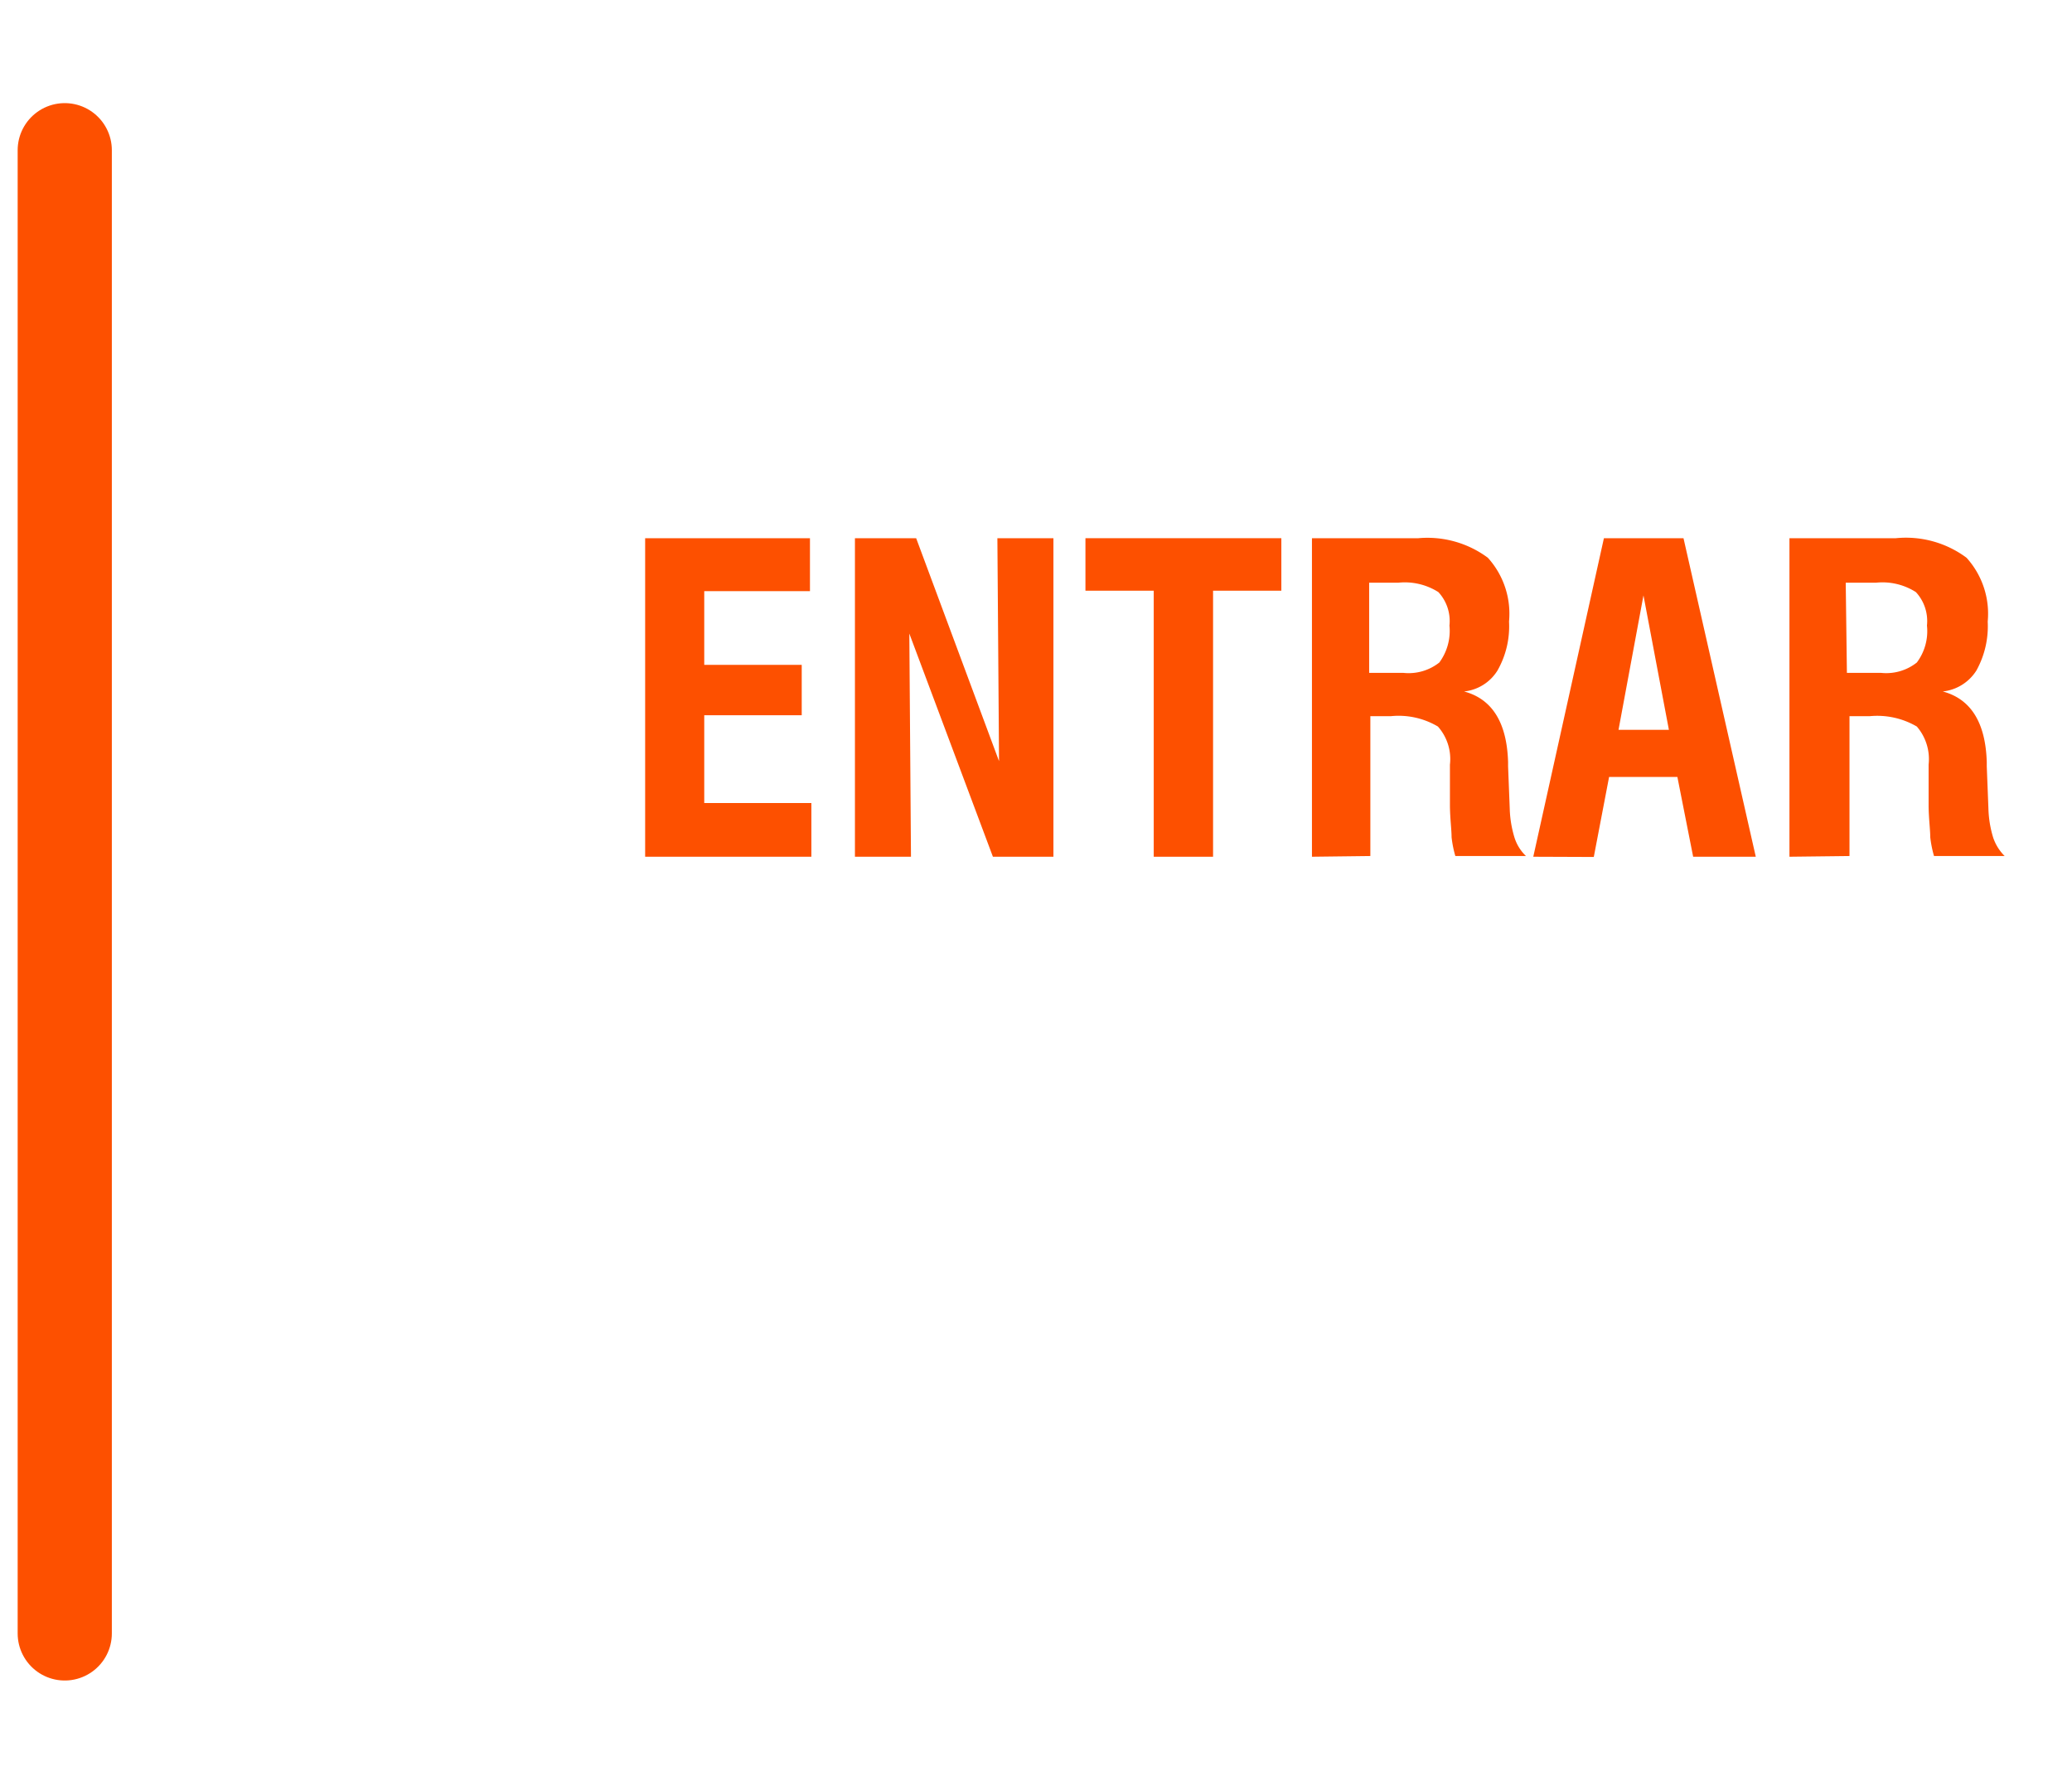 <svg xmlns="http://www.w3.org/2000/svg" viewBox="0 0 88 75"><defs><style>.cls-1{fill:#fd5000;}.cls-2{fill:none;stroke:#fd5000;stroke-linecap:round;stroke-linejoin:round;stroke-width:4px;}</style></defs><title>barraLaranga</title><g id="Login"><path class="cls-1" d="M27.4,36.39V22.86h7v2.25H29.91v3.13h4.14v2.14H29.91v3.73h4.55v2.28Z"/><path class="cls-1" d="M36.31,36.39V22.86h2.6l3.52,9.47-.07-9.47h2.38V36.39H42.17l-3.55-9.48.07,9.48Z"/><path class="cls-1" d="M49,36.39V25.09h-2.9V22.86h8.32v2.23h-2.9v11.3Z"/><path class="cls-1" d="M55.72,36.39V22.86h4.52a4.31,4.31,0,0,1,2.95.83,3.54,3.54,0,0,1,.9,2.71,3.79,3.79,0,0,1-.49,2.08,1.9,1.9,0,0,1-1.42.89c1.2.32,1.82,1.33,1.87,3v.18l.07,1.79a4.62,4.62,0,0,0,.2,1.23,1.85,1.85,0,0,0,.49.79h-3a4.7,4.7,0,0,1-.16-.8c0-.31-.06-.74-.07-1.3l0-1.42v-.36a2.08,2.08,0,0,0-.51-1.62,3.27,3.27,0,0,0-2-.44h-.87v5.94Zm2.43-7.81H59.6a2.1,2.1,0,0,0,1.53-.44,2.27,2.27,0,0,0,.43-1.57,1.81,1.81,0,0,0-.47-1.42,2.66,2.66,0,0,0-1.7-.4H58.15Z"/><path class="cls-1" d="M65.12,36.39l3-13.53h3.38l3.07,13.53H71.91L71.24,33h-2.9l-.65,3.4ZM68.74,31h2.14L69.8,25.29Z"/><path class="cls-1" d="M76,36.39V22.86h4.52a4.31,4.31,0,0,1,3,.83,3.54,3.54,0,0,1,.9,2.71,3.88,3.88,0,0,1-.48,2.08,1.93,1.93,0,0,1-1.43.89c1.2.32,1.82,1.33,1.87,3v.18l.07,1.79a4.62,4.62,0,0,0,.2,1.23,2,2,0,0,0,.49.79h-3a4.7,4.7,0,0,1-.16-.8c0-.31-.06-.74-.07-1.3l0-1.42v-.36a2.12,2.12,0,0,0-.5-1.62,3.33,3.33,0,0,0-2-.44h-.86v5.94Zm2.44-7.81h1.45a2.09,2.09,0,0,0,1.52-.44,2.22,2.22,0,0,0,.43-1.57,1.81,1.81,0,0,0-.47-1.42,2.63,2.63,0,0,0-1.69-.4H78.39Z"/><line class="cls-2" x1="2.75" y1="6.38" x2="2.75" y2="69.38"/></g></svg>